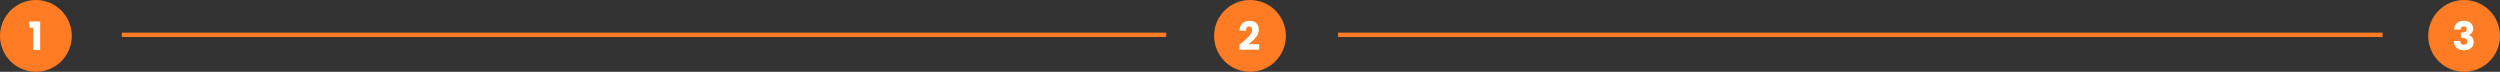 <svg width="1149" height="33" viewBox="0 0 1149 33" fill="none" xmlns="http://www.w3.org/2000/svg">
<rect x="0" y="0" width="1149" height="33" fill="#333333" stroke="none"/>
<circle cx="16.5" cy="16.5" r="16.5" fill="#FF7C24"/>
<path d="M13.486 12.722V9.86H18.472V23H15.268V12.722H13.486Z" fill="white"/>
<circle cx="574.5" cy="16.5" r="16.5" fill="#FF7C24"/>
<path d="M569.702 20.534C570.11 20.21 570.296 20.06 570.26 20.084C571.436 19.112 572.36 18.314 573.032 17.69C573.716 17.066 574.292 16.412 574.76 15.728C575.228 15.044 575.462 14.378 575.462 13.73C575.462 13.238 575.348 12.854 575.12 12.578C574.892 12.302 574.55 12.164 574.094 12.164C573.638 12.164 573.278 12.338 573.014 12.686C572.762 13.022 572.636 13.502 572.636 14.126H569.666C569.69 13.106 569.906 12.254 570.314 11.57C570.734 10.886 571.28 10.382 571.952 10.058C572.636 9.734 573.392 9.572 574.22 9.572C575.648 9.572 576.722 9.938 577.442 10.67C578.174 11.402 578.54 12.356 578.54 13.532C578.54 14.816 578.102 16.01 577.226 17.114C576.35 18.206 575.234 19.274 573.878 20.318H578.738V22.82H569.702V20.534Z" fill="white"/>
<circle cx="1132.5" cy="16.5" r="16.5" fill="#FF7C24"/>
<path d="M1127.92 13.568C1127.97 12.284 1128.39 11.294 1129.18 10.598C1129.97 9.902 1131.04 9.554 1132.4 9.554C1133.3 9.554 1134.07 9.71 1134.7 10.022C1135.35 10.334 1135.84 10.76 1136.16 11.3C1136.5 11.84 1136.67 12.446 1136.67 13.118C1136.67 13.91 1136.47 14.558 1136.07 15.062C1135.68 15.554 1135.21 15.89 1134.69 16.07V16.142C1135.37 16.37 1135.91 16.748 1136.31 17.276C1136.7 17.804 1136.9 18.482 1136.9 19.31C1136.9 20.054 1136.73 20.714 1136.38 21.29C1136.04 21.854 1135.54 22.298 1134.88 22.622C1134.24 22.946 1133.46 23.108 1132.56 23.108C1131.12 23.108 1129.97 22.754 1129.11 22.046C1128.25 21.338 1127.8 20.27 1127.76 18.842H1130.74C1130.76 19.37 1130.91 19.79 1131.19 20.102C1131.48 20.402 1131.9 20.552 1132.45 20.552C1132.92 20.552 1133.28 20.42 1133.53 20.156C1133.8 19.88 1133.93 19.52 1133.93 19.076C1133.93 18.5 1133.74 18.086 1133.37 17.834C1133.01 17.57 1132.43 17.438 1131.63 17.438H1131.05V14.936H1131.63C1132.24 14.936 1132.73 14.834 1133.1 14.63C1133.49 14.414 1133.68 14.036 1133.68 13.496C1133.68 13.064 1133.56 12.728 1133.32 12.488C1133.08 12.248 1132.75 12.128 1132.33 12.128C1131.87 12.128 1131.53 12.266 1131.3 12.542C1131.09 12.818 1130.96 13.16 1130.92 13.568H1127.92Z" fill="white"/>
<path d="M56 16H536" stroke="#FF7C24" stroke-width="2"/>
<path d="M615 16H1095" stroke="#FF7C24" stroke-width="2"/>
</svg>
